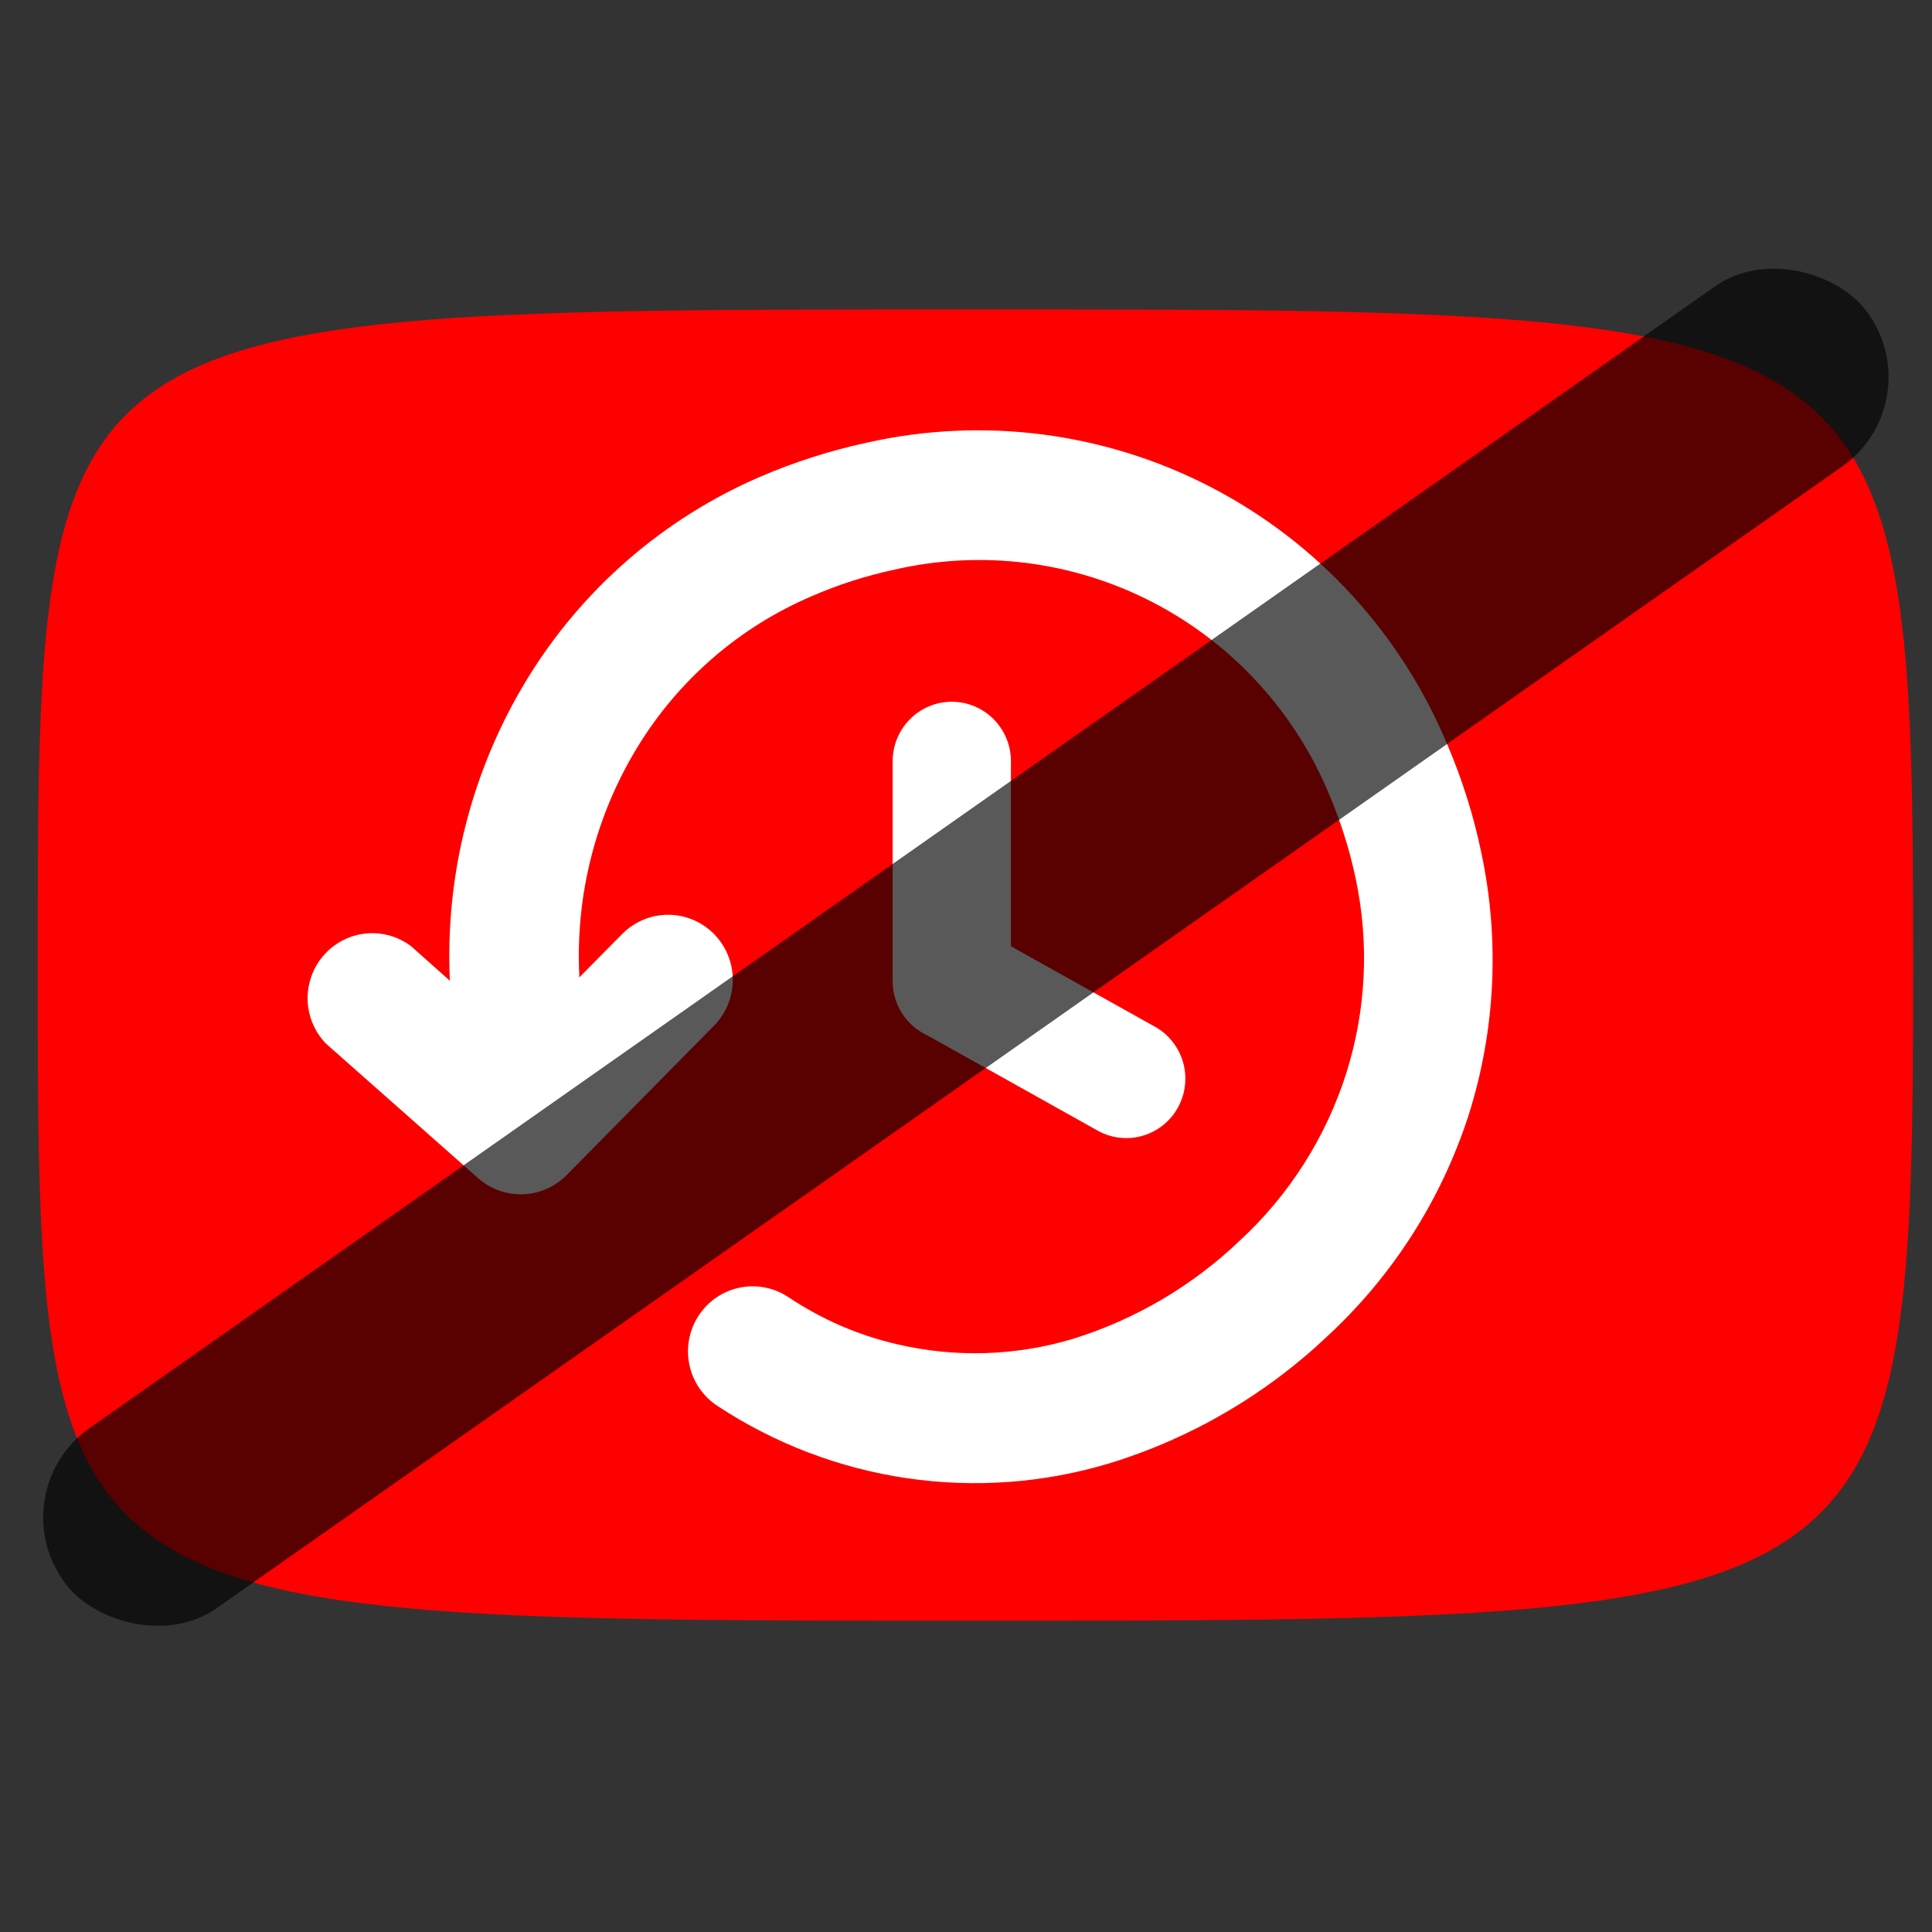 <svg width="512" height="512" viewBox="0 0 512 512" fill="none" xmlns="http://www.w3.org/2000/svg">
<rect x="0" y="0" width="512" height="512" fill="#333333" stroke="none"/>
<path d="M10 255.5C10 82 10 82 256.5 82L258.612 82C503.023 81.999 507 81.999 507 255.5C507 429.5 503 429.5 256.5 429.5C10 429.5 10 429 10 255.5Z" fill="#FF0000"/>
<path d="M153.509 258.196C153.509 258.48 153.509 258.764 153.509 259.022L164.897 247.513C166.484 245.907 168.369 244.631 170.446 243.758C172.522 242.885 174.75 242.431 177.001 242.424C179.251 242.417 181.481 242.856 183.564 243.716C185.646 244.576 187.539 245.84 189.136 247.436C190.732 249.032 192.001 250.929 192.869 253.018C193.737 255.107 194.187 257.348 194.194 259.613C194.202 261.877 193.765 264.121 192.911 266.215C192.056 268.31 190.799 270.215 189.213 271.821L150.149 311.431C146.997 314.611 142.737 316.431 138.274 316.503C133.811 316.575 129.495 314.895 126.243 311.819L86.384 276.569C83.371 273.459 81.637 269.319 81.528 264.977C81.418 260.636 82.942 256.413 85.793 253.153C88.645 249.892 92.615 247.835 96.909 247.393C101.203 246.95 105.506 248.154 108.955 250.765L119.215 259.9C117.913 231.767 125.064 203.891 139.735 179.905C154.29 156.123 175.789 137.441 201.294 126.412C210.388 122.49 219.837 119.457 229.508 117.355C260.479 110.335 292.919 114.531 321.117 129.207C349.315 143.882 371.463 168.094 383.662 197.581C387.558 206.722 390.539 216.231 392.563 225.966C397.487 249.046 396.329 273.02 389.202 295.51C381.964 317.898 369.121 338.035 351.908 353.983C335.47 369.592 315.665 381.162 294.043 387.787C276.668 393.024 258.367 394.377 240.418 391.752C222.47 389.127 205.309 382.586 190.136 372.588C186.323 370.101 183.649 366.191 182.701 361.72C181.754 357.248 182.61 352.581 185.083 348.745C187.556 344.909 191.442 342.218 195.887 341.265C200.332 340.312 204.971 341.174 208.783 343.661C213.272 346.664 218.019 349.255 222.968 351.403C227.692 353.43 232.584 355.036 237.588 356.203C253.028 359.851 269.149 359.371 284.347 354.809C300.931 349.66 316.102 340.712 328.669 328.669C341.642 316.681 351.301 301.513 356.704 284.646C362.046 267.897 362.93 250.031 359.269 232.83C357.683 225.314 355.381 217.969 352.395 210.897C343.31 188.787 326.727 170.635 305.595 159.665C284.462 148.694 260.148 145.616 236.972 150.978C229.474 152.582 222.154 154.933 215.119 157.997C196.02 166.148 179.912 180.071 169.027 197.839C157.937 215.93 152.529 236.965 153.509 258.196ZM236.562 201.736C236.562 197.554 238.213 193.544 241.152 190.587C244.091 187.63 248.077 185.969 252.234 185.969C256.39 185.969 260.376 187.63 263.316 190.587C266.255 193.544 267.906 197.554 267.906 201.736V250.765L306.098 272.105C309.724 274.138 312.398 277.536 313.534 281.553C314.669 285.569 314.172 289.875 312.151 293.523C310.131 297.171 306.753 299.862 302.76 301.004C298.768 302.146 294.488 301.646 290.862 299.613L245.796 274.402C243.045 273.155 240.71 271.135 239.072 268.585C237.434 266.036 236.562 263.064 236.562 260.029V201.736Z" fill="white"/>
<rect x="0.046" y="395.078" width="584.43" height="58.432" rx="29" transform="rotate(-35.082 0.046 395.078)" fill="black" fill-opacity="0.65"/>
</svg>
